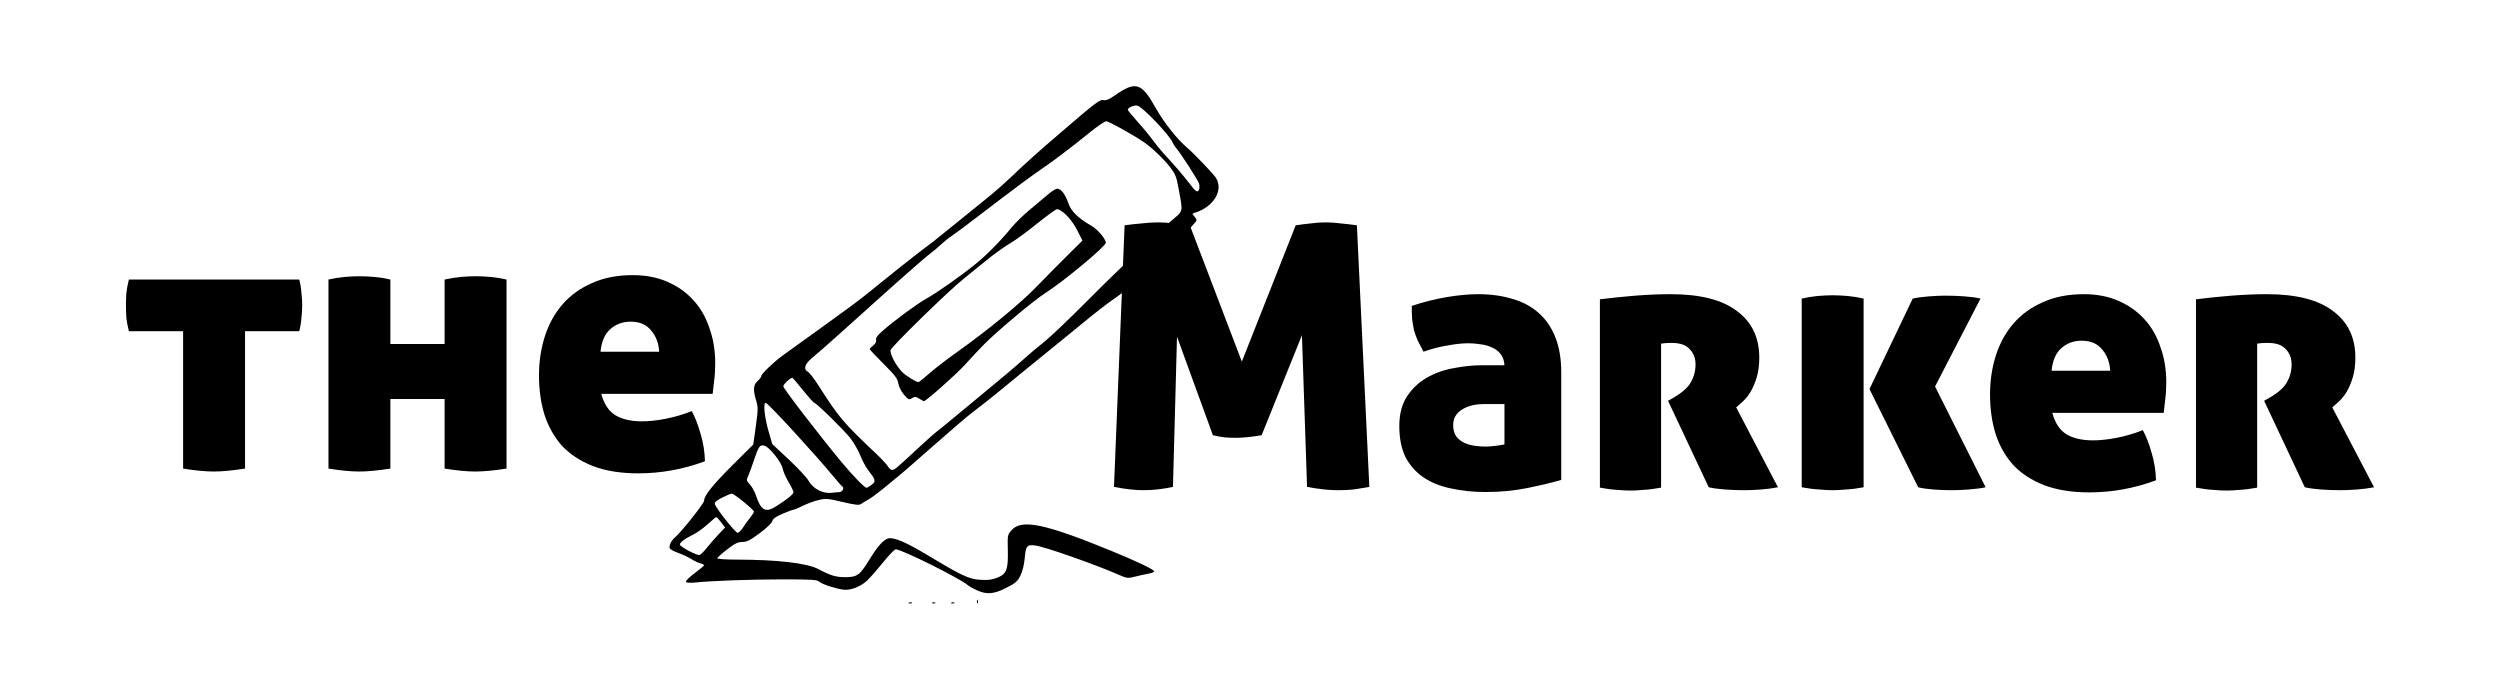 <?xml version="1.0" encoding="UTF-8" standalone="no"?>
<!-- Created with Inkscape (http://www.inkscape.org/) -->

<svg
   xmlns:dc="http://purl.org/dc/elements/1.1/"
   xmlns:cc="http://creativecommons.org/ns#"
   xmlns:rdf="http://www.w3.org/1999/02/22-rdf-syntax-ns#"
   xmlns:svg="http://www.w3.org/2000/svg"
   xmlns="http://www.w3.org/2000/svg"
   xmlns:sodipodi="http://sodipodi.sourceforge.net/DTD/sodipodi-0.dtd"
   xmlns:inkscape="http://www.inkscape.org/namespaces/inkscape"
   width="290"
   height="80"
   viewBox="0 0 290 80"
   id="svg2"
   version="1.1"
   inkscape:version="0.91 r13725"
   sodipodi:docname="logo.svg">
  <defs
     id="defs4" />
  <sodipodi:namedview
     id="base"
     pagecolor="#ffffff"
     bordercolor="#666666"
     borderopacity="1.0"
     inkscape:pageopacity="0.0"
     inkscape:pageshadow="2"
     inkscape:zoom="2.8"
     inkscape:cx="97.769856"
     inkscape:cy="8.2229797"
     inkscape:document-units="px"
     inkscape:current-layer="layer1"
     showgrid="false"
     inkscape:snap-grids="false"
     units="px"
     inkscape:window-width="1366"
     inkscape:window-height="768"
     inkscape:window-x="0"
     inkscape:window-y="0"
     inkscape:window-maximized="1" />
  <g
     inkscape:label="Layer 1"
     inkscape:groupmode="layer"
     id="layer1"
     transform="translate(0,-972.362)">
    <path
       style="fill:#000000"
       d="M 105.452,1042.259 C 105.575,1042.209 105.722,1042.216 105.778,1042.272 105.835,1042.329 105.734,1042.369 105.555,1042.361 105.357,1042.353 105.316,1042.313 105.452,1042.259 Z M 108.173,1042.259 C 108.296,1042.209 108.443,1042.216 108.499,1042.272 108.556,1042.329 108.455,1042.369 108.276,1042.361 108.078,1042.353 108.037,1042.313 108.173,1042.259 Z M 110.384,1042.259 C 110.507,1042.209 110.653,1042.216 110.71,1042.272 110.766,1042.329 110.666,1042.369 110.487,1042.361 110.289,1042.353 110.248,1042.313 110.384,1042.259 Z M 113.32,1042.105 C 113.328,1041.907 113.369,1041.867 113.423,1042.003 113.472,1042.126 113.466,1042.272 113.41,1042.329 113.353,1042.385 113.313,1042.285 113.32,1042.105 Z M 113.31,1040.831 C 112.891,1040.641 112.431,1040.382 112.289,1040.256 111.417,1039.482 104.591,1036.083 103.908,1036.083 103.768,1036.083 103.117,1036.752 102.46,1037.571 101.803,1038.389 100.971,1039.341 100.611,1039.686 99.872,1040.395 98.668,1040.869 97.865,1040.768 96.927,1040.649 95.378,1040.145 95.05,1039.851 94.776,1039.606 94.233,1039.569 90.884,1039.569 87.123,1039.569 82.55,1039.731 80.635,1039.932 80.046,1039.994 79.637,1039.965 79.57,1039.855 79.509,1039.758 79.958,1039.309 80.568,1038.858 81.177,1038.407 81.676,1037.989 81.676,1037.929 81.676,1037.869 81.478,1037.77 81.237,1037.71 80.995,1037.649 80.517,1037.421 80.174,1037.202 79.831,1036.983 79.151,1036.666 78.663,1036.497 78.176,1036.328 77.736,1036.084 77.686,1035.954 77.576,1035.668 77.864,1035.07 78.278,1034.722 79.015,1034.102 81.676,1030.755 81.676,1030.447 81.676,1029.853 82.696,1028.583 85.073,1026.219 L 87.381,1023.923 87.676,1021.798 C 87.943,1019.875 87.947,1019.592 87.715,1018.837 87.336,1017.608 87.382,1016.993 87.883,1016.558 88.117,1016.354 88.308,1016.096 88.308,1015.983 88.308,1015.749 89.635,1014.466 90.721,1013.649 91.124,1013.347 93.167,1011.875 95.261,1010.38 97.354,1008.884 99.574,1007.252 100.192,1006.751 103.891,1003.762 105.599,1002.4 106.595,1001.645 107.212,1001.178 107.968,1000.604 108.276,1000.37 108.583,1000.136 110.007,998.988 111.44,997.819 112.872,996.65 114.467,995.355 114.984,994.942 115.501,994.529 116.502,993.641 117.209,992.969 119.094,991.174 120.261,990.127 122.899,987.861 127.173,984.19 127.596,983.869 128.02,983.975 128.294,984.044 128.666,983.889 129.3,983.443 131.739,981.73 132.413,981.936 134.076,984.908 134.995,986.547 136.536,988.498 137.685,989.474 138.465,990.138 140.741,992.512 141.037,992.973 141.967,994.418 140.785,996.378 138.58,997.049 138.275,997.141 138.273,997.162 138.555,997.473 138.718,997.653 138.824,997.875 138.791,997.966 138.758,998.058 137.774,999.148 136.605,1000.389 134.463,1002.662 131.011,1005.803 129.619,1006.747 128.55,1007.471 126.916,1008.74 125.017,1010.317 124.116,1011.066 122.738,1012.19 121.956,1012.814 121.174,1013.438 119.949,1014.433 119.233,1015.025 116.264,1017.479 114.351,1019.024 113.334,1019.786 112.741,1020.23 111.751,1021.037 111.135,1021.578 110.519,1022.12 109.244,1023.231 108.302,1024.047 107.36,1024.864 106.225,1025.859 105.779,1026.258 105.333,1026.658 104.592,1027.291 104.132,1027.665 103.672,1028.039 102.851,1028.713 102.307,1029.163 101.763,1029.613 101.05,1030.13 100.722,1030.312 100.395,1030.495 100.005,1030.731 99.857,1030.837 99.648,1030.985 99.158,1030.928 97.731,1030.59 96.029,1030.186 95.798,1030.168 94.94,1030.37 94.426,1030.492 93.606,1030.793 93.118,1031.041 92.63,1031.288 92.148,1031.491 92.047,1031.491 91.945,1031.491 91.373,1031.701 90.774,1031.959 89.995,1032.293 89.658,1032.536 89.588,1032.813 89.531,1033.036 88.91,1033.629 88.119,1034.216 87.012,1035.037 86.624,1035.232 86.105,1035.232 85.591,1035.232 85.235,1035.408 84.334,1036.103 83.714,1036.582 83.206,1037.041 83.206,1037.123 83.206,1037.206 84.182,1037.274 85.375,1037.276 90.203,1037.284 93.615,1037.678 94.94,1038.382 96.34,1039.124 96.969,1039.314 98.032,1039.314 99.424,1039.314 99.741,1039.086 100.828,1037.31 101.781,1035.752 102.486,1034.956 103.036,1034.818 103.672,1034.658 105.101,1035.259 107.44,1036.668 111.524,1039.129 112.353,1039.522 113.663,1039.616 114.53,1039.678 115.04,1039.622 115.607,1039.406 116.755,1038.968 116.961,1038.462 116.908,1036.22 116.865,1034.427 116.871,1034.395 117.359,1033.849 118.518,1032.552 121.22,1033.114 128.867,1036.243 131.839,1037.459 133.884,1038.436 133.884,1038.64 133.884,1038.722 133.597,1038.839 133.246,1038.901 132.896,1038.963 132.197,1039.118 131.694,1039.245 130.809,1039.469 130.741,1039.46 129.653,1038.984 127,1037.822 121.186,1035.784 120.119,1035.643 119.118,1035.51 118.995,1035.658 118.861,1037.175 118.799,1037.871 118.598,1038.672 118.37,1039.131 118.039,1039.796 117.803,1040.001 116.739,1040.547 115.292,1041.288 114.467,1041.356 113.31,1040.831 Z M 81.952,1035.955 C 82.304,1035.511 82.933,1034.788 83.351,1034.349 L 84.111,1033.55 83.65,1032.946 C 83.396,1032.613 83.146,1032.341 83.094,1032.341 83.042,1032.341 82.579,1032.725 82.065,1033.195 81.552,1033.664 80.73,1034.238 80.24,1034.47 79.749,1034.702 79.217,1035.037 79.057,1035.214 78.779,1035.52 78.788,1035.552 79.246,1035.877 79.768,1036.249 80.79,1036.727 81.112,1036.749 81.222,1036.756 81.6,1036.399 81.952,1035.955 Z M 86.207,1033.531 C 86.414,1033.204 86.78,1032.696 87.021,1032.403 87.261,1032.11 87.458,1031.8 87.458,1031.714 87.458,1031.502 85.153,1029.62 84.894,1029.62 84.779,1029.62 84.272,1029.83 83.767,1030.086 83.147,1030.399 82.87,1030.636 82.916,1030.812 83.054,1031.341 85.336,1034.217 85.581,1034.171 85.718,1034.146 86,1033.857 86.207,1033.531 Z M 90.013,1031.107 C 91.3,1030.289 92.037,1029.695 92.043,1029.473 92.046,1029.344 91.791,1028.809 91.475,1028.282 91.16,1027.755 90.853,1027.057 90.794,1026.729 90.663,1025.997 89.246,1024.207 88.687,1024.067 88.135,1023.928 88.019,1024.087 87.467,1025.728 87.203,1026.513 86.889,1027.366 86.768,1027.625 86.57,1028.053 86.59,1028.139 86.987,1028.561 87.228,1028.816 87.551,1029.408 87.707,1029.875 88.273,1031.582 88.814,1031.87 90.013,1031.107 Z M 97.348,1029.45 C 97.709,1029.45 97.976,1028.967 97.71,1028.795 97.617,1028.735 97.131,1028.188 96.632,1027.58 94.628,1025.139 89.155,1019.182 88.845,1019.104 88.503,1019.017 88.669,1020.727 89.171,1022.453 L 89.583,1023.873 91.499,1025.664 C 92.552,1026.649 93.584,1027.758 93.793,1028.129 94.328,1029.082 95.491,1029.672 96.535,1029.521 96.804,1029.482 97.169,1029.45 97.348,1029.45 Z M 101.124,1028.588 C 101.628,1028.191 101.583,1028.009 100.708,1026.899 100.45,1026.572 100.042,1025.815 99.802,1025.217 99.563,1024.62 99.047,1023.716 98.656,1023.21 97.935,1022.275 94.672,1019.077 94.44,1019.077 94.37,1019.077 93.789,1018.426 93.15,1017.631 92.51,1016.836 91.956,1016.186 91.917,1016.186 91.664,1016.186 90.86,1016.941 90.863,1017.175 90.867,1017.429 94.992,1022.796 97.614,1025.958 98.903,1027.512 100.287,1028.94 100.504,1028.94 100.599,1028.94 100.878,1028.782 101.124,1028.588 Z M 104.044,1026.585 C 104.264,1026.412 105.273,1025.495 106.286,1024.548 107.3,1023.601 108.361,1022.651 108.644,1022.439 108.927,1022.226 109.805,1021.513 110.595,1020.853 111.385,1020.193 112.758,1019.056 113.647,1018.327 116.231,1016.204 117.889,1014.803 118.906,1013.883 119.428,1013.411 120.428,1012.571 121.13,1012.016 121.831,1011.46 124.089,1009.31 126.146,1007.237 128.204,1005.164 130.844,1002.603 132.013,1001.546 133.182,1000.488 134.19,999.541 134.253,999.441 134.315,999.341 134.993,998.725 135.758,998.072 137.34,996.722 137.24,997.146 136.69,994.092 136.473,992.888 136.324,992.52 135.747,991.773 135.005,990.81 133.594,989.464 132.674,988.841 131.375,987.959 128.608,986.425 128.323,986.428 128.155,986.429 127.328,986.987 126.486,987.668 124.292,989.442 122.232,991.008 120.973,991.861 119.692,992.727 117.339,994.478 113.578,997.361 112.091,998.502 110.633,999.588 110.338,999.775 110.043,999.962 109.483,1000.413 109.092,1000.777 108.702,1001.141 108.208,1001.558 107.996,1001.703 107.576,1001.992 105.103,1004.156 101.719,1007.197 100.537,1008.259 98.547,1010.047 97.297,1011.169 96.048,1012.292 94.662,1013.507 94.218,1013.868 93.346,1014.577 93.16,1015.19 93.723,1015.491 93.895,1015.583 94.442,1016.294 94.938,1017.07 97.339,1020.828 97.805,1021.379 101.68,1025.035 102.229,1025.554 102.816,1026.185 102.984,1026.438 103.344,1026.983 103.51,1027.005 104.044,1026.585 Z M 106.631,1018.607 C 106.224,1018.355 106.112,1018.347 105.787,1018.55 105.441,1018.766 105.371,1018.735 104.866,1018.151 104.545,1017.78 104.271,1017.237 104.204,1016.836 104.107,1016.265 103.826,1015.893 102.49,1014.566 101.611,1013.692 100.892,1012.926 100.892,1012.863 100.892,1012.8 101.077,1012.603 101.302,1012.426 101.559,1012.224 101.68,1011.988 101.629,1011.79 101.571,1011.571 101.79,1011.262 102.35,1010.769 103.737,1009.548 106.377,1007.6 107.44,1007.014 108.658,1006.342 111.376,1004.433 113.117,1003.025 114.462,1001.937 115.982,1000.4 117.341,998.755 117.805,998.193 118.744,997.275 119.428,996.714 120.113,996.153 121.046,995.368 121.502,994.971 121.958,994.573 122.476,994.248 122.653,994.248 123.083,994.248 123.597,994.931 123.937,995.952 124.236,996.854 125.088,997.684 126.618,998.562 127.339,998.977 128.272,1000.083 128.272,1000.524 128.272,1000.937 123.349,1005.031 121.271,1006.346 119.965,1007.172 115.76,1010.692 114.157,1012.302 113.643,1012.818 112.659,1013.867 111.971,1014.633 110.963,1015.756 107.396,1018.92 107.159,1018.902 107.126,1018.899 106.889,1018.767 106.631,1018.607 Z M 107.806,1015.677 C 108.437,1015.117 109.902,1013.988 111.06,1013.169 114.48,1010.751 118.372,1007.553 120.194,1005.665 121.13,1004.696 122.72,1003.085 123.729,1002.086 L 125.562,1000.269 124.919,999.002 C 124.303,997.788 123.169,996.629 122.598,996.629 122.485,996.629 121.477,997.361 120.358,998.256 119.239,999.152 117.979,1000.09 117.558,1000.342 116.473,1000.991 115.276,1001.851 114.082,1002.836 113.515,1003.304 112.478,1004.145 111.776,1004.706 109.99,1006.133 103.37,1012.6 103.304,1012.982 103.222,1013.452 103.973,1014.847 104.684,1015.548 105.117,1015.974 106.249,1016.67 106.539,1016.688 106.604,1016.692 107.175,1016.237 107.806,1015.677 Z M 139.094,994.333 C 139.148,994.192 139.146,993.893 139.09,993.667 138.996,993.294 136.927,990.084 136.4,989.495 136.279,989.359 136.103,989.076 136.01,988.865 135.618,987.985 132.607,984.828 131.965,984.624 131.624,984.516 130.823,984.843 130.823,985.09 130.823,985.166 131.295,985.746 131.871,986.379 132.447,987.012 133.259,987.989 133.674,988.55 134.089,989.111 134.642,989.8 134.904,990.081 136.204,991.478 137.282,992.728 137.949,993.611 138.717,994.628 138.93,994.762 139.094,994.333 Z"
       id="path4147"
       inkscape:connector-curvature="0" />
    <g
       style="font-style:normal;font-variant:normal;font-weight:normal;font-stretch:normal;font-size:42.5px;line-height:125%;font-family:Carlito;-inkscape-font-specification:'Carlito, Normal';text-align:start;letter-spacing:0px;word-spacing:0px;writing-mode:lr-tb;text-anchor:start;fill:#000000;fill-opacity:1;stroke:none;stroke-width:1px;stroke-linecap:butt;stroke-linejoin:miter;stroke-opacity:1"
       id="text4151"
       transform="translate(10,-7.5)">
      <path
         d="M 11.241,1018.281 4.951,1018.281 Q 4.739,1017.431 4.654,1016.708 4.611,1015.943 4.611,1015.263 4.611,1014.583 4.654,1013.861 4.739,1013.138 4.951,1012.288 L 24.714,1012.288 Q 24.926,1013.138 24.969,1013.861 25.054,1014.583 25.054,1015.263 25.054,1015.943 24.969,1016.708 24.926,1017.431 24.714,1018.281 L 18.424,1018.281 18.424,1034.218 Q 17.319,1034.388 16.426,1034.473 15.534,1034.558 14.811,1034.558 14.089,1034.558 13.196,1034.473 12.304,1034.388 11.241,1034.218 L 11.241,1018.281 Z"
         style="font-style:normal;font-variant:normal;font-weight:normal;font-stretch:normal;font-family:'Aller Display';-inkscape-font-specification:'Aller Display'"
         id="path4185"
         inkscape:connector-curvature="0" />
      <path
         d="M 41.574,1026.143 35.284,1026.143 35.284,1034.218 Q 34.179,1034.388 33.287,1034.473 32.394,1034.558 31.672,1034.558 30.949,1034.558 30.057,1034.473 29.164,1034.388 28.102,1034.218 L 28.102,1012.288 Q 29.037,1012.076 29.929,1011.991 30.864,1011.906 31.714,1011.906 32.522,1011.906 33.457,1011.991 34.392,1012.076 35.284,1012.288 L 35.284,1019.768 41.574,1019.768 41.574,1012.288 Q 42.509,1012.076 43.402,1011.991 44.337,1011.906 45.187,1011.906 45.994,1011.906 46.929,1011.991 47.864,1012.076 48.757,1012.288 L 48.757,1034.218 Q 47.652,1034.388 46.759,1034.473 45.867,1034.558 45.144,1034.558 44.422,1034.558 43.529,1034.473 42.637,1034.388 41.574,1034.218 L 41.574,1026.143 Z"
         style="font-style:normal;font-variant:normal;font-weight:normal;font-stretch:normal;font-family:'Aller Display';-inkscape-font-specification:'Aller Display'"
         id="path4187"
         inkscape:connector-curvature="0" />
      <path
         d="M 59.748,1025.548 Q 60.215,1027.291 61.363,1028.013 62.553,1028.736 64.465,1028.736 65.698,1028.736 67.228,1028.438 68.758,1028.141 70.245,1027.546 70.84,1028.651 71.265,1030.181 71.733,1031.711 71.775,1033.368 67.993,1034.771 64.04,1034.771 60.98,1034.771 58.77,1033.921 56.603,1033.071 55.2,1031.583 53.84,1030.053 53.16,1027.971 52.523,1025.888 52.523,1023.423 52.523,1021.001 53.203,1018.876 53.883,1016.751 55.243,1015.178 56.603,1013.606 58.643,1012.713 60.683,1011.778 63.403,1011.778 65.655,1011.778 67.398,1012.543 69.183,1013.308 70.415,1014.668 71.648,1015.986 72.285,1017.898 72.965,1019.768 72.965,1021.978 72.965,1023.126 72.838,1024.061 72.753,1024.953 72.668,1025.548 L 59.748,1025.548 Z M 63.148,1017.176 Q 61.788,1017.176 60.81,1018.026 59.833,1018.876 59.663,1020.661 L 66.463,1020.661 Q 66.378,1019.173 65.528,1018.196 64.72,1017.176 63.148,1017.176 Z"
         style="font-style:normal;font-variant:normal;font-weight:normal;font-stretch:normal;font-family:'Aller Display';-inkscape-font-specification:'Aller Display'"
         id="path4189"
         inkscape:connector-curvature="0" />
    </g>
    <g
       style="font-style:normal;font-variant:normal;font-weight:normal;font-stretch:normal;font-size:42.5px;line-height:125%;font-family:Carlito;-inkscape-font-specification:'Carlito, Normal';text-align:start;letter-spacing:0px;word-spacing:0px;writing-mode:lr-tb;text-anchor:start;fill:#000000;fill-opacity:1;stroke:none;stroke-width:1px;stroke-linecap:butt;stroke-linejoin:miter;stroke-opacity:1"
       id="text4155"
       transform="translate(10,-7.5)">
      <path
         d="M 120.454,1005.997 Q 121.347,1005.869 122.367,1005.784 123.429,1005.657 124.322,1005.657 125.172,1005.657 126.149,1005.784 127.169,1005.869 128.019,1005.997 L 134.054,1021.807 140.302,1005.997 Q 141.152,1005.869 142.002,1005.784 142.894,1005.657 143.744,1005.657 144.637,1005.657 145.572,1005.784 146.507,1005.869 147.399,1005.997 L 148.844,1036.342 Q 148.164,1036.469 147.314,1036.597 146.507,1036.725 145.147,1036.725 143.659,1036.725 141.619,1036.342 L 141.024,1018.747 136.349,1030.35 Q 135.584,1030.477 134.819,1030.562 134.054,1030.647 133.417,1030.647 132.779,1030.647 132.099,1030.604 131.419,1030.52 130.697,1030.35 L 126.532,1018.917 126.064,1036.342 Q 124.279,1036.725 122.664,1036.725 121.177,1036.725 119.222,1036.342 L 120.454,1005.997 Z"
         style="font-style:normal;font-variant:normal;font-weight:normal;font-stretch:normal;font-family:'Aller Display';-inkscape-font-specification:'Aller Display'"
         id="path4172"
         inkscape:connector-curvature="0" />
      <path
         d="M 152.32,1029.287 Q 152.32,1027.205 153.213,1025.844 154.105,1024.485 155.508,1023.677 156.91,1022.87 158.61,1022.572 160.31,1022.232 161.925,1022.232 L 164.518,1022.232 Q 164.475,1021.467 164.093,1020.957 163.71,1020.447 163.115,1020.192 162.52,1019.894 161.798,1019.809 161.075,1019.682 160.31,1019.682 159.29,1019.682 157.93,1019.937 156.57,1020.149 155.125,1020.659 154.743,1019.937 154.445,1019.342 154.19,1018.747 154.02,1018.152 153.893,1017.514 153.808,1016.877 153.765,1016.197 153.765,1015.347 155.805,1014.667 157.803,1014.327 159.843,1013.987 161.458,1013.987 163.668,1013.987 165.453,1014.539 167.238,1015.049 168.47,1016.154 169.745,1017.259 170.425,1019.002 171.105,1020.702 171.105,1023.082 L 171.105,1035.534 Q 169.49,1036.002 167.195,1036.469 164.9,1036.937 162.35,1036.937 160.14,1036.937 158.27,1036.512 156.443,1036.13 155.125,1035.237 153.808,1034.344 153.043,1032.899 152.32,1031.412 152.32,1029.287 Z M 162.35,1031.667 Q 162.733,1031.667 163.455,1031.582 164.178,1031.497 164.518,1031.412 L 164.518,1026.737 162.095,1026.737 Q 160.608,1026.737 159.588,1027.374 158.568,1028.012 158.568,1029.159 158.568,1030.009 158.95,1030.52 159.333,1030.987 159.885,1031.242 160.48,1031.497 161.118,1031.582 161.798,1031.667 162.35,1031.667 Z"
         style="font-style:normal;font-variant:normal;font-weight:normal;font-stretch:normal;font-family:'Aller Display';-inkscape-font-specification:'Aller Display'"
         id="path4174"
         inkscape:connector-curvature="0" />
      <path
         d="M 175.588,1014.582 Q 177.586,1014.327 179.711,1014.157 181.878,1013.987 183.791,1013.987 188.933,1013.987 191.483,1015.942 194.076,1017.854 194.076,1021.339 194.076,1022.657 193.778,1023.635 193.481,1024.612 193.056,1025.334 192.631,1026.014 192.163,1026.439 191.696,1026.864 191.398,1027.12 L 196.243,1036.384 Q 195.393,1036.554 194.331,1036.639 193.311,1036.725 192.333,1036.725 191.143,1036.725 190.038,1036.639 188.933,1036.554 188.211,1036.384 L 183.493,1026.354 184.088,1026.014 Q 185.576,1025.165 186.128,1024.229 186.681,1023.252 186.681,1022.147 186.681,1021.042 186.001,1020.362 185.363,1019.639 183.918,1019.639 183.111,1019.639 182.686,1019.724 L 182.686,1036.427 Q 181.581,1036.639 180.688,1036.682 179.796,1036.767 179.116,1036.767 178.393,1036.767 177.543,1036.682 176.693,1036.639 175.588,1036.427 L 175.588,1014.582 Z"
         style="font-style:normal;font-variant:normal;font-weight:normal;font-stretch:normal;font-family:'Aller Display';-inkscape-font-specification:'Aller Display'"
         id="path4176"
         inkscape:connector-curvature="0" />
      <path
         d="M 198.997,1014.497 Q 199.932,1014.284 200.824,1014.199 201.759,1014.114 202.609,1014.114 203.417,1014.114 204.352,1014.199 205.287,1014.284 206.179,1014.497 L 206.179,1036.384 Q 205.074,1036.597 204.182,1036.639 203.289,1036.725 202.609,1036.725 201.887,1036.725 200.994,1036.639 200.102,1036.597 198.997,1036.384 L 198.997,1014.497 Z M 211.874,1014.497 Q 212.639,1014.327 213.744,1014.242 214.849,1014.157 215.699,1014.157 216.804,1014.157 217.909,1014.242 219.057,1014.327 219.737,1014.497 L 214.467,1024.697 220.332,1036.384 Q 219.567,1036.554 218.419,1036.639 217.272,1036.725 216.422,1036.725 215.317,1036.725 214.212,1036.639 213.149,1036.554 212.512,1036.384 L 206.859,1024.995 211.874,1014.497 Z"
         style="font-style:normal;font-variant:normal;font-weight:normal;font-stretch:normal;font-family:'Aller Display';-inkscape-font-specification:'Aller Display'"
         id="path4178"
         inkscape:connector-curvature="0" />
      <path
         d="M 228.069,1027.757 Q 228.537,1029.499 229.684,1030.222 230.874,1030.945 232.787,1030.945 234.019,1030.945 235.549,1030.647 237.079,1030.35 238.567,1029.755 239.162,1030.86 239.587,1032.389 240.054,1033.919 240.097,1035.577 236.314,1036.979 232.362,1036.979 229.302,1036.979 227.092,1036.13 224.924,1035.28 223.522,1033.792 222.162,1032.262 221.482,1030.179 220.844,1028.097 220.844,1025.632 220.844,1023.21 221.524,1021.084 222.204,1018.959 223.564,1017.387 224.924,1015.814 226.964,1014.922 229.004,1013.987 231.724,1013.987 233.977,1013.987 235.719,1014.752 237.504,1015.517 238.737,1016.877 239.969,1018.194 240.607,1020.107 241.287,1021.977 241.287,1024.187 241.287,1025.334 241.159,1026.27 241.074,1027.162 240.989,1027.757 L 228.069,1027.757 Z M 231.469,1019.384 Q 230.109,1019.384 229.132,1020.234 228.154,1021.084 227.984,1022.87 L 234.784,1022.87 Q 234.699,1021.382 233.849,1020.404 233.042,1019.384 231.469,1019.384 Z"
         style="font-style:normal;font-variant:normal;font-weight:normal;font-stretch:normal;font-family:'Aller Display';-inkscape-font-specification:'Aller Display'"
         id="path4180"
         inkscape:connector-curvature="0" />
      <path
         d="M 244.734,1014.582 Q 246.731,1014.327 248.856,1014.157 251.024,1013.987 252.936,1013.987 258.079,1013.987 260.629,1015.942 263.221,1017.854 263.221,1021.339 263.221,1022.657 262.924,1023.635 262.626,1024.612 262.201,1025.334 261.776,1026.014 261.309,1026.439 260.841,1026.864 260.544,1027.12 L 265.389,1036.384 Q 264.539,1036.554 263.476,1036.639 262.456,1036.725 261.479,1036.725 260.289,1036.725 259.184,1036.639 258.079,1036.554 257.356,1036.384 L 252.639,1026.354 253.234,1026.014 Q 254.721,1025.165 255.274,1024.229 255.826,1023.252 255.826,1022.147 255.826,1021.042 255.146,1020.362 254.509,1019.639 253.064,1019.639 252.256,1019.639 251.831,1019.724 L 251.831,1036.427 Q 250.726,1036.639 249.834,1036.682 248.941,1036.767 248.261,1036.767 247.539,1036.767 246.689,1036.682 245.839,1036.639 244.734,1036.427 L 244.734,1014.582 Z"
         style="font-style:normal;font-variant:normal;font-weight:normal;font-stretch:normal;font-family:'Aller Display';-inkscape-font-specification:'Aller Display'"
         id="path4182"
         inkscape:connector-curvature="0" />
    </g>
  </g>
</svg>
